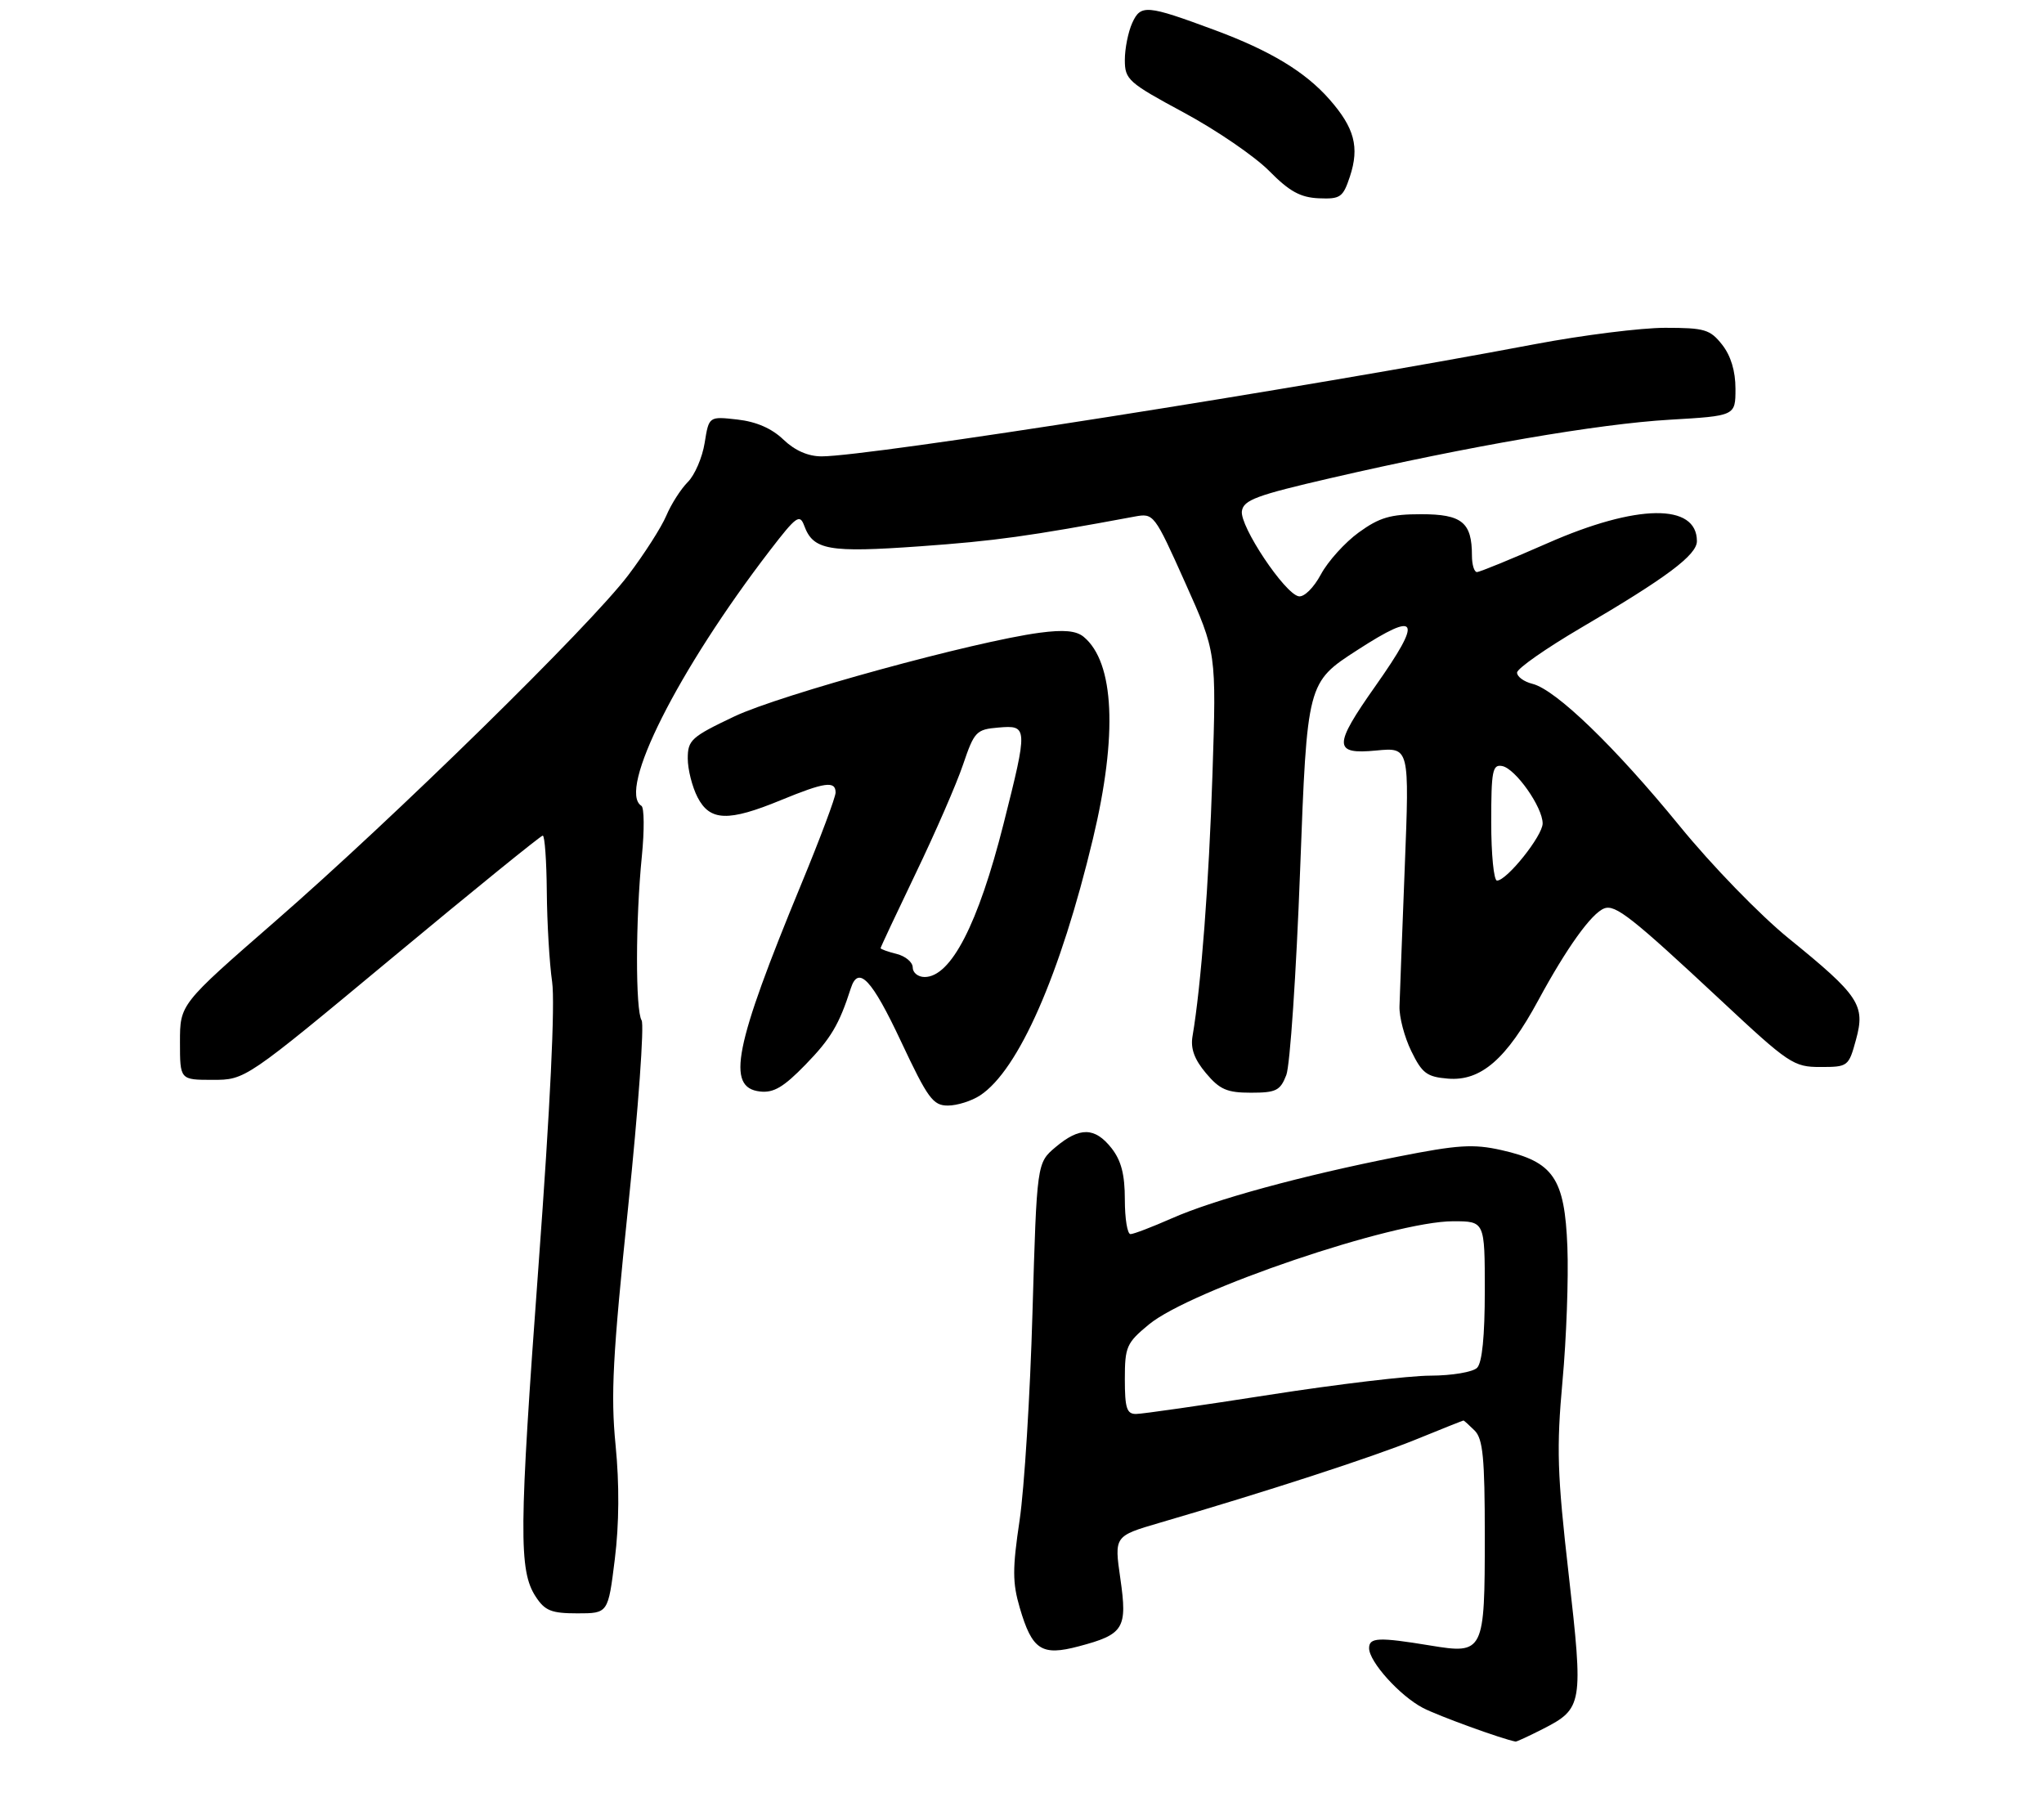 <?xml version="1.0" encoding="UTF-8" standalone="no"?>
<!DOCTYPE svg PUBLIC "-//W3C//DTD SVG 1.1//EN" "http://www.w3.org/Graphics/SVG/1.1/DTD/svg11.dtd" >
<svg xmlns="http://www.w3.org/2000/svg" xmlns:xlink="http://www.w3.org/1999/xlink" version="1.1" viewBox="0 0 318 279">
 <g >
 <path fill="currentColor"
d=" M 240.01 269.00 C 246.25 265.81 246.35 265.19 244.05 244.93 C 242.26 229.27 242.14 225.33 243.09 214.86 C 243.70 208.24 244.04 198.85 243.85 193.99 C 243.43 183.29 241.69 180.75 233.59 178.93 C 229.21 177.95 226.84 178.10 217.48 179.95 C 202.52 182.91 188.89 186.63 182.27 189.56 C 179.23 190.90 176.36 192.00 175.88 192.00 C 175.39 192.00 175.00 189.59 175.00 186.63 C 175.00 182.72 174.44 180.56 172.93 178.63 C 170.34 175.35 167.98 175.30 164.23 178.46 C 161.31 180.92 161.31 180.92 160.63 204.21 C 160.27 217.02 159.36 231.55 158.63 236.50 C 157.50 244.05 157.51 246.24 158.65 250.13 C 160.58 256.71 162.04 257.67 167.83 256.13 C 174.86 254.27 175.42 253.36 174.30 245.58 C 173.35 238.98 173.35 238.98 180.42 236.91 C 197.13 232.03 213.52 226.70 220.26 223.96 C 224.24 222.33 227.58 221.01 227.68 221.00 C 227.78 221.00 228.56 221.71 229.43 222.57 C 230.71 223.86 231.00 226.82 231.00 238.88 C 231.00 257.10 230.86 257.38 222.50 256.00 C 214.47 254.68 213.00 254.74 213.00 256.42 C 213.00 258.53 217.78 263.83 221.37 265.71 C 223.75 266.95 233.66 270.55 235.79 270.95 C 235.95 270.98 237.85 270.10 240.01 269.00 Z  M 95.65 242.58 C 96.33 237.09 96.37 230.92 95.77 224.83 C 95.00 217.02 95.32 210.98 97.73 187.74 C 99.31 172.47 100.25 159.42 99.82 158.74 C 98.85 157.21 98.87 143.04 99.86 133.18 C 100.26 129.16 100.23 125.64 99.79 125.37 C 96.02 123.04 105.45 104.29 119.81 85.60 C 123.89 80.30 124.42 79.91 125.12 81.79 C 126.52 85.59 128.90 86.01 143.17 84.99 C 154.79 84.16 160.05 83.43 176.51 80.37 C 179.50 79.82 179.57 79.91 184.39 90.66 C 189.25 101.50 189.25 101.50 188.63 120.50 C 188.08 137.42 186.87 153.34 185.53 161.21 C 185.20 163.13 185.82 164.82 187.62 166.96 C 189.76 169.51 190.90 170.00 194.61 170.00 C 198.53 170.00 199.18 169.68 200.12 167.25 C 200.70 165.74 201.67 151.38 202.27 135.34 C 203.36 106.18 203.36 106.18 211.18 101.13 C 220.74 94.95 221.38 96.23 214.00 106.71 C 207.40 116.07 207.42 117.41 214.14 116.76 C 219.28 116.27 219.28 116.27 218.55 134.88 C 218.15 145.12 217.78 154.87 217.73 156.54 C 217.67 158.21 218.50 161.36 219.57 163.54 C 221.25 166.99 221.99 167.54 225.28 167.81 C 230.39 168.23 234.38 164.77 239.33 155.61 C 243.73 147.48 247.59 142.09 249.58 141.33 C 251.30 140.67 253.87 142.69 267.67 155.57 C 278.32 165.52 279.04 166.00 283.21 166.00 C 287.51 166.00 287.61 165.92 288.75 161.75 C 290.23 156.37 289.26 154.90 278.29 146.00 C 273.81 142.36 266.33 134.66 261.31 128.50 C 251.28 116.21 242.06 107.30 238.42 106.39 C 237.09 106.06 236.01 105.27 236.02 104.64 C 236.03 104.01 240.51 100.88 245.97 97.67 C 259.29 89.87 264.00 86.34 264.00 84.19 C 264.00 78.27 254.66 78.39 240.78 84.50 C 235.16 86.97 230.21 89.00 229.78 89.00 C 229.35 89.00 229.00 87.85 229.00 86.43 C 229.00 81.27 227.45 80.00 221.11 80.00 C 216.32 80.00 214.62 80.50 211.40 82.83 C 209.26 84.38 206.60 87.32 205.51 89.35 C 204.37 91.47 202.88 92.93 202.04 92.77 C 199.86 92.35 192.87 81.87 193.21 79.52 C 193.46 77.79 195.46 77.05 207.07 74.37 C 228.60 69.40 248.66 65.95 259.75 65.30 C 270.00 64.70 270.00 64.70 270.00 60.48 C 270.00 57.73 269.28 55.35 267.93 53.63 C 266.05 51.25 265.21 51.00 259.06 51.00 C 255.32 51.00 246.24 52.14 238.88 53.53 C 202.60 60.41 135.24 71.00 127.83 71.00 C 125.72 71.00 123.67 70.10 121.88 68.39 C 120.07 66.65 117.66 65.60 114.72 65.27 C 110.29 64.77 110.29 64.77 109.63 68.90 C 109.27 71.17 108.09 73.91 107.01 74.99 C 105.93 76.07 104.42 78.43 103.66 80.23 C 102.90 82.03 100.23 86.20 97.73 89.50 C 91.77 97.38 61.36 127.19 42.75 143.39 C 28.00 156.24 28.00 156.24 28.00 162.12 C 28.00 168.00 28.00 168.00 33.08 168.00 C 38.17 168.00 38.17 168.00 61.03 149.00 C 73.60 138.55 84.14 130.00 84.44 130.00 C 84.75 130.00 85.03 133.94 85.07 138.75 C 85.11 143.56 85.48 149.87 85.90 152.77 C 86.37 156.13 85.61 172.12 83.79 196.77 C 80.74 238.16 80.69 244.35 83.35 248.41 C 84.78 250.60 85.79 251.00 89.83 251.00 C 94.61 251.00 94.61 251.00 95.65 242.58 Z  M 152.48 170.42 C 158.45 166.51 164.97 151.68 170.04 130.48 C 173.90 114.36 173.38 103.05 168.60 99.08 C 167.44 98.12 165.51 97.94 161.75 98.44 C 151.60 99.79 121.43 108.06 114.25 111.46 C 107.55 114.64 107.00 115.14 107.00 118.00 C 107.00 119.70 107.69 122.43 108.53 124.05 C 110.45 127.76 113.30 127.86 121.50 124.48 C 128.31 121.68 130.00 121.44 130.00 123.30 C 130.00 124.02 127.60 130.44 124.66 137.55 C 114.21 162.85 112.95 169.21 118.23 169.81 C 120.36 170.06 121.91 169.14 125.33 165.62 C 129.27 161.57 130.56 159.39 132.37 153.75 C 133.54 150.12 135.64 152.35 140.18 162.03 C 144.35 170.90 145.15 172.00 147.47 172.00 C 148.90 172.00 151.16 171.29 152.48 170.42 Z  M 210.02 27.45 C 211.52 22.89 210.73 19.90 206.85 15.48 C 203.07 11.17 197.64 7.89 188.99 4.68 C 178.37 0.74 177.47 0.67 176.15 3.57 C 175.52 4.96 175.00 7.55 175.00 9.33 C 175.00 12.38 175.52 12.85 184.21 17.53 C 189.27 20.26 195.23 24.34 197.46 26.60 C 200.61 29.79 202.31 30.72 205.17 30.85 C 208.54 30.99 208.94 30.71 210.02 27.45 Z  M 175.00 214.57 C 175.00 209.52 175.26 208.93 178.75 206.05 C 185.23 200.71 216.78 190.00 226.06 190.00 C 231.00 190.00 231.00 190.00 231.00 200.80 C 231.00 207.87 230.59 212.01 229.80 212.80 C 229.14 213.46 225.90 214.01 222.55 214.02 C 219.22 214.02 207.95 215.37 197.50 217.00 C 187.05 218.63 177.71 219.98 176.75 219.98 C 175.30 220.00 175.00 219.08 175.00 214.57 Z  M 232.00 127.93 C 232.00 119.89 232.20 118.89 233.71 119.18 C 235.78 119.58 240.00 125.57 240.00 128.11 C 240.00 130.03 234.43 137.00 232.90 137.00 C 232.40 137.00 232.00 132.92 232.00 127.93 Z  M 142.00 150.52 C 142.00 149.70 140.88 148.76 139.50 148.41 C 138.12 148.07 137.00 147.66 137.00 147.51 C 137.00 147.37 139.47 142.11 142.49 135.82 C 145.51 129.54 148.82 121.95 149.83 118.95 C 151.58 113.80 151.88 113.48 155.34 113.19 C 159.92 112.80 159.94 113.08 156.12 128.21 C 152.18 143.78 147.94 152.00 143.85 152.00 C 142.83 152.00 142.00 151.33 142.00 150.52 Z "/>
</g>
</svg>